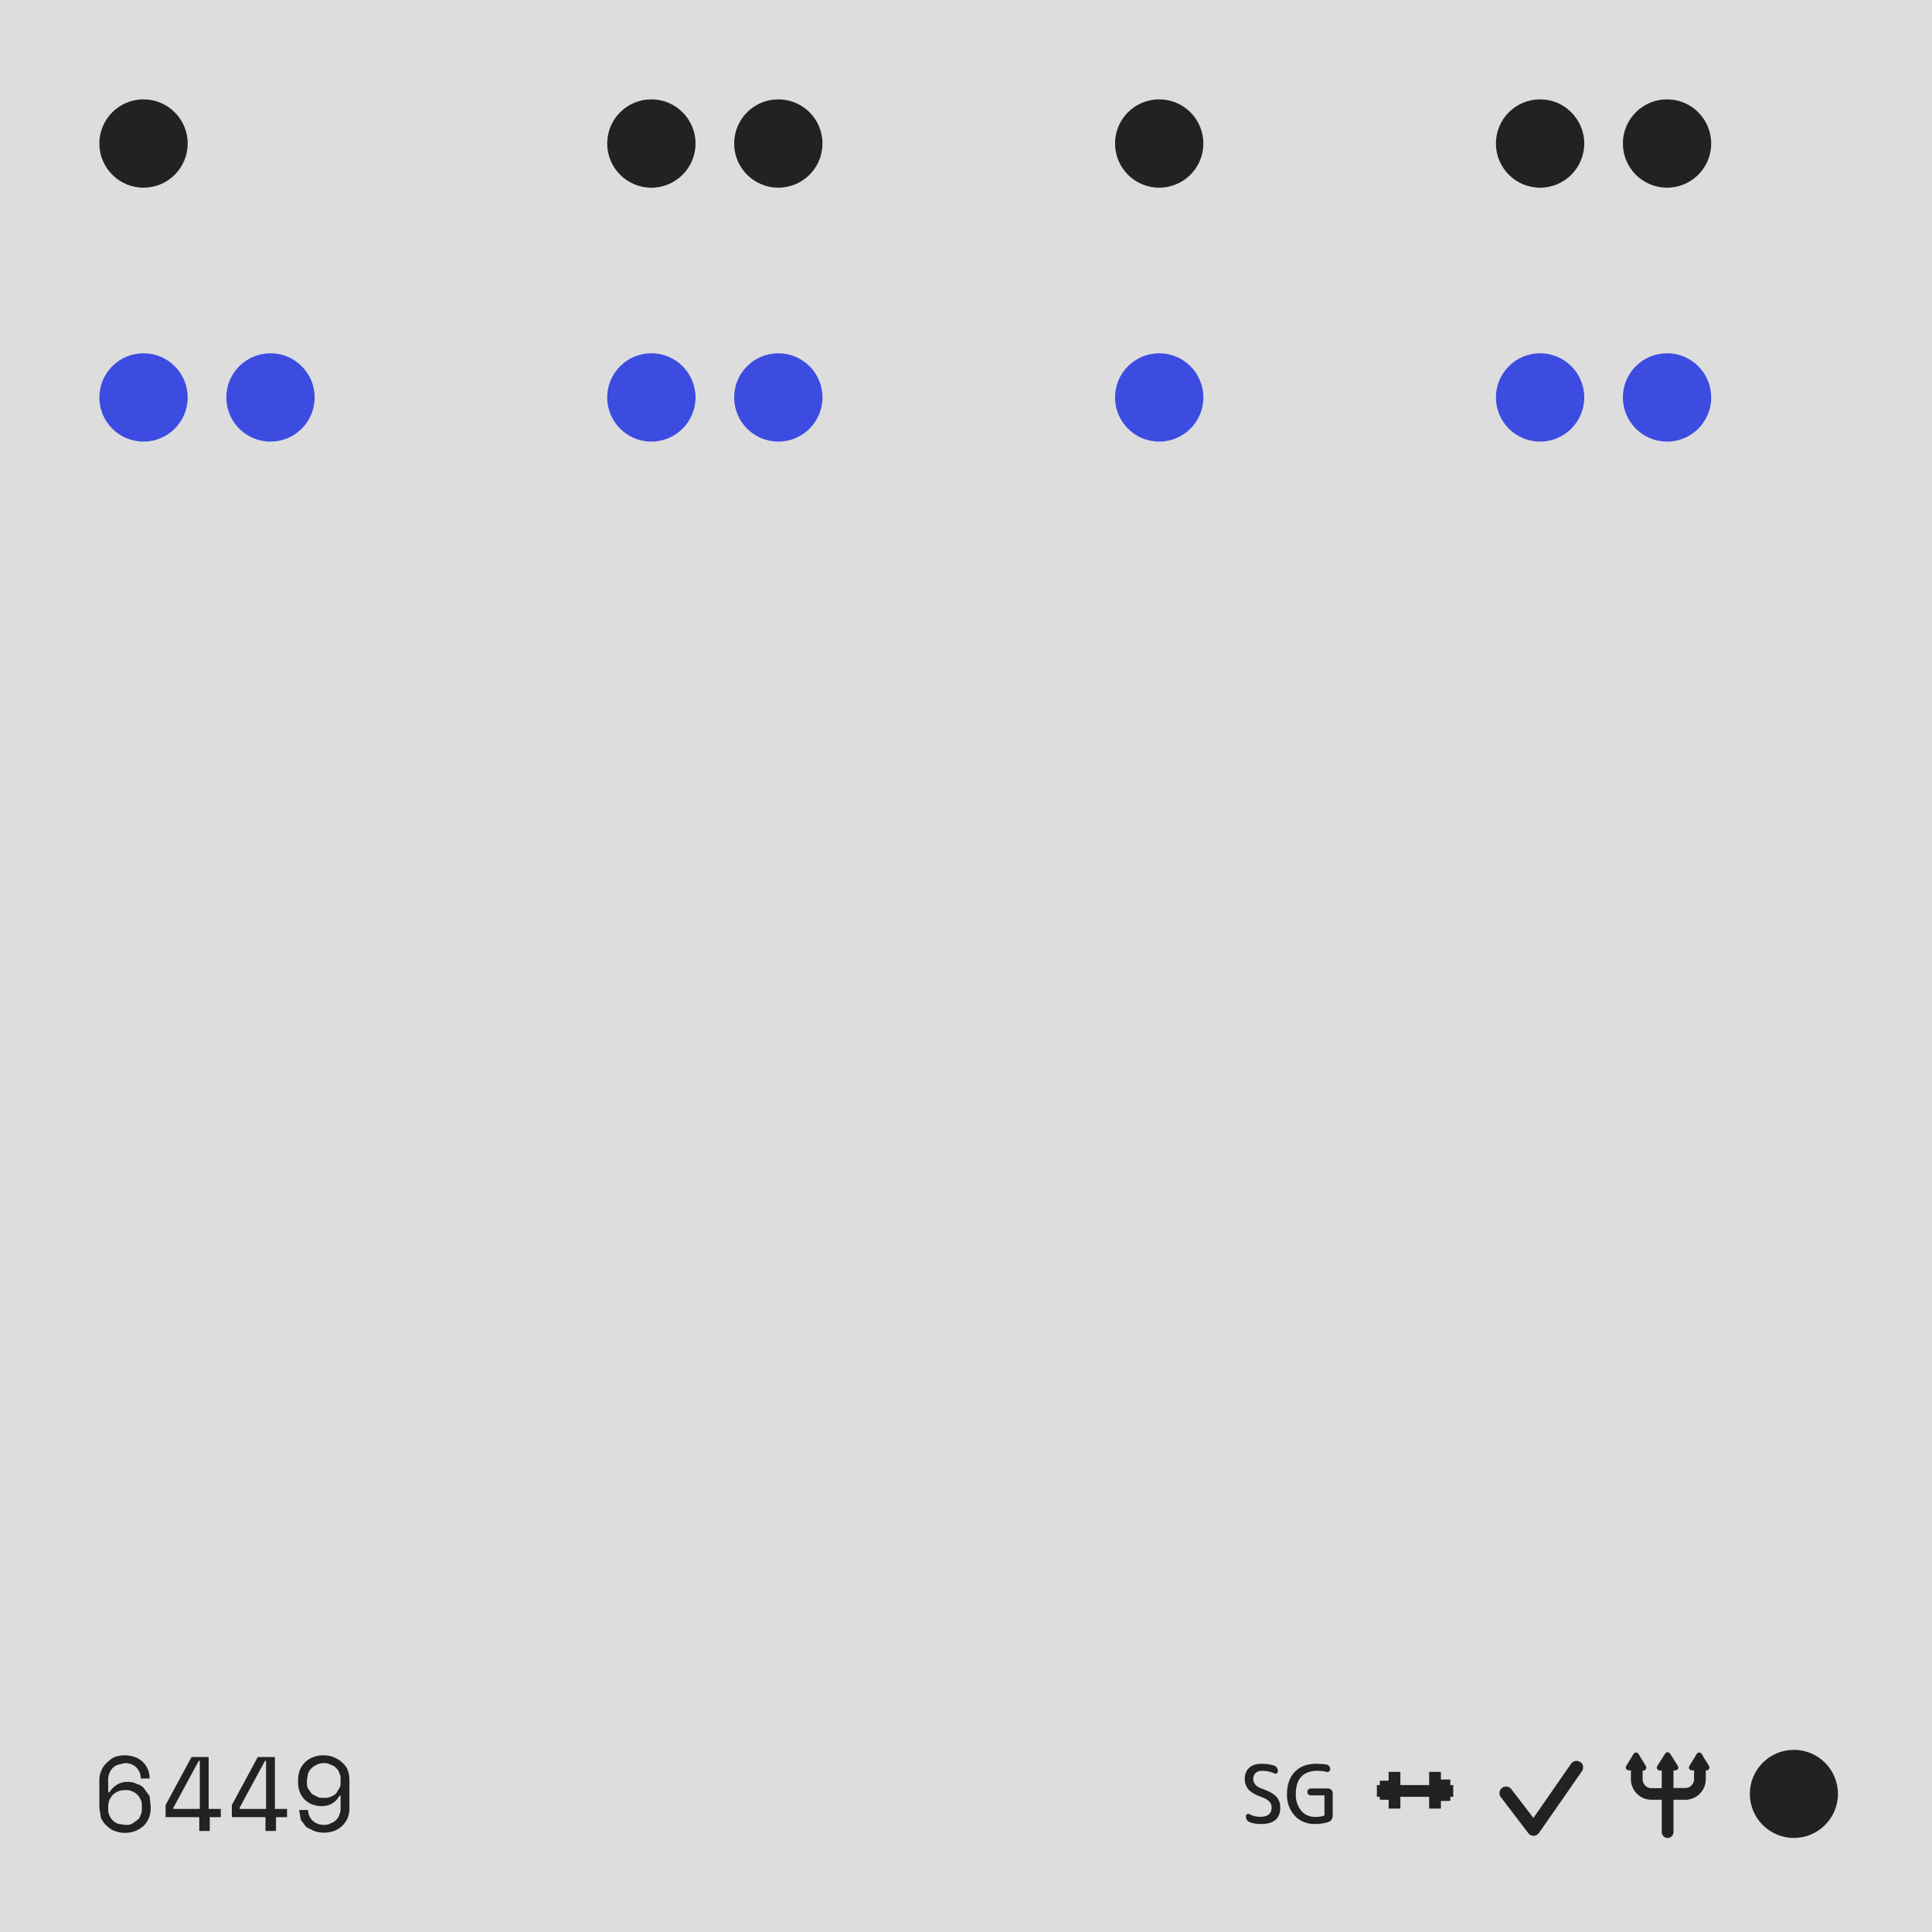 <svg xmlns="http://www.w3.org/2000/svg" width="350" height="350"><style>.p #bg{fill:#ddd} .c #bg{fill:#222} .p .factor,.p #text{fill:#222} .c .factor,.c #text{fill:#ddd} .sexy{fill:#e44C21} .cousin{fill:#348C47} .twin {fill:#3C4CE1} #grid .factor{r: 8} .c #icons *{fill: #ddd} .p #icons * {fill:#222} #icons .stroke *{fill:none} #icons .stroke {fill:none;stroke:#222;stroke-width:8} .c #icons .stroke{stroke:#ddd} .square{stroke-width:2;fill:none;stroke:#222;r:8} .c .square{stroke:#ddd} #icons #i-4 circle{stroke-width:20}</style><g class="p"><rect id="bg" width="100%" height="100%" /><g id="grid" transform="translate(26,26)"><g opacity=".2"></g><circle r="8" cx="0" cy="46" class="twin"><animate attributeName="opacity" values="1;.3;1" dur="1.379s" repeatCount="indefinite"/></circle><circle r="8" cx="23" cy="46" class="twin"><animate attributeName="opacity" values="1;.3;1" dur="1.333s" repeatCount="indefinite"/></circle><circle r="8" cx="92" cy="46" class="twin"><animate attributeName="opacity" values="1;.3;1" dur="1.212s" repeatCount="indefinite"/></circle><circle r="8" cx="115" cy="46" class="twin"><animate attributeName="opacity" values="1;.3;1" dur="1.176s" repeatCount="indefinite"/></circle><circle r="8" cx="184" cy="46" class="twin"><animate attributeName="opacity" values="1;.3;1" dur="1.081s" repeatCount="indefinite"/></circle><circle r="8" cx="253" cy="46" class="twin"><animate attributeName="opacity" values="1;.3;1" dur="1s" repeatCount="indefinite"/></circle><circle r="8" cx="276" cy="46" class="twin"><animate attributeName="opacity" values="1;.3;1" dur="0.976s" repeatCount="indefinite"/></circle><circle r="8" cx="0" cy="0" class="factor"><animate attributeName="opacity" values="1;.3;1" dur="40s" repeatCount="indefinite"/></circle><circle r="8" cx="92" cy="0" class="factor"><animate attributeName="opacity" values="1;.3;1" dur="8s" repeatCount="indefinite"/></circle><circle r="8" cx="115" cy="0" class="factor"><animate attributeName="opacity" values="1;.3;1" dur="6.667s" repeatCount="indefinite"/></circle><circle r="8" cx="184" cy="0" class="factor"><animate attributeName="opacity" values="1;.3;1" dur="4.444s" repeatCount="indefinite"/></circle><circle r="8" cx="253" cy="0" class="factor"><animate attributeName="opacity" values="1;.3;1" dur="3.333s" repeatCount="indefinite"/></circle><circle r="8" cx="276" cy="0" class="factor"><animate attributeName="opacity" values="1;.3;1" dur="3.077s" repeatCount="indefinite"/></circle></g><g id="text" transform="translate(18,318)"><g transform="translate(0,0)"><path d="M7.5 4.2c0-.8-.3-1.5-.8-2s-1.2-.8-2.1-.8l-1.2.3c-.4.1-.7.3-1 .6a3.2 3.2 0 0 0-.8 2.4v2h.2c.4-.6.8-1 1.4-1.4.5-.3 1.2-.5 1.9-.5.6 0 1.2.1 1.7.4.5.1 1 .4 1.3.8l1 1.4.2 1.9v.2A4.5 4.5 0 0 1 8 12.8c-.4.3-.9.7-1.5.9a5.2 5.2 0 0 1-3.7 0c-.6-.2-1-.5-1.5-1-.4-.3-.7-.8-1-1.3L0 9.6v-5c0-.7.1-1.3.4-1.9.2-.5.5-1 1-1.4.4-.4.9-.8 1.4-1a5.4 5.4 0 0 1 3.6 0 4 4 0 0 1 2.7 3.9H7.5Zm-2.8 8.4c.4 0 .9 0 1.2-.2l1-.7c.3-.2.5-.6.6-1 .2-.3.2-.7.2-1.2v-.2c0-.4 0-.9-.2-1.2a2.7 2.7 0 0 0-1.6-1.6c-.4-.2-.8-.2-1.2-.2a3.1 3.1 0 0 0-2.2.8 3 3 0 0 0-.9 2.1v.4c0 .4 0 .8.2 1.2a2.7 2.7 0 0 0 1.6 1.6l1.3.2Z" /></g><g transform="translate(12,0)"><path d="M4.7.3h3.1v9.4H10v1.5H8v2.5H6.1v-2.5H0V9L4.7.3ZM1.4 9.5v.2h4.8V1H6L1.4 9.5Z" /></g><g transform="translate(24,0)"><path d="M4.7.3h3.1v9.4H10v1.5H8v2.5H6.1v-2.5H0V9L4.7.3ZM1.4 9.5v.2h4.8V1H6L1.4 9.5Z" /></g><g transform="translate(36,0)"><path d="M1.8 9.8c0 .8.3 1.5.8 2a3 3 0 0 0 2.1.8c.5 0 .9-.1 1.2-.3.4-.1.7-.3 1-.6.3-.3.5-.6.6-1 .2-.4.2-.9.2-1.4v-2h-.2c-.3.6-.7 1-1.3 1.4-.5.3-1.2.5-1.9.5a5 5 0 0 1-1.7-.3A3.8 3.8 0 0 1 .3 6.6C.1 6.1 0 5.5 0 4.8v-.2c0-.7.1-1.3.3-1.9A4.2 4.2 0 0 1 2.8.3 5 5 0 0 1 4.7 0 4.9 4.9 0 0 1 8 1.3c.4.4.8.8 1 1.4.2.5.3 1.1.3 1.8v4.8a5 5 0 0 1-.3 2 4.3 4.3 0 0 1-2.5 2.4 5.5 5.5 0 0 1-3.6 0L1.5 13l-1-1.3-.3-1.8h1.6Zm2.9-8.4c-.5 0-1 .1-1.3.3a2.8 2.8 0 0 0-1.6 1.6l-.2 1.2v.3c0 .4 0 .8.2 1.2l.7 1 1 .5c.3.2.7.2 1.2.2.4 0 .8 0 1.2-.2a3 3 0 0 0 1-.6l.6-1c.2-.3.2-.7.2-1v-.4c0-.5 0-.9-.2-1.2-.1-.4-.3-.7-.6-1-.3-.3-.6-.5-1-.6-.3-.2-.8-.3-1.2-.3Z" /></g></g><g id="icons" transform="translate(317,317)"><g id="i-24" transform="scale(.266) translate(-0,0)"><circle cx="30" cy="30" r="30"/></g><g id="i-23" transform="scale(.266) translate(-86,0)"><path d="M28.3 2.6 23 11a2 2 0 0 0 1.7 3.1H26v12h-7a6 6 0 0 1-6-6v-6h.4a2 2 0 0 0 1.8-3L13 7.4V7h-.3l-2.5-4.2a2 2 0 0 0-3.4 0l-5 8.2a2 2 0 0 0 1.8 3H5v6a14 14 0 0 0 14 14h7v22a4 4 0 1 0 8 0V34h8a14 14 0 0 0 14-14v-6h.4a2 2 0 0 0 1.8-3L56 7.4V7h-.3l-2.5-4.2a2 2 0 0 0-3.4 0l-5 8.2a2 2 0 0 0 1.8 3H48v6a6 6 0 0 1-6 6h-8V14h1.3a2 2 0 0 0 1.7-3l-5.3-8.4a2 2 0 0 0-3.4 0Z"/></g><g id="i-18" transform="scale(.266) translate(-172,0)"><path fill-rule="evenodd" clip-rule="evenodd" d="M56.6 8.3c2 1.4 2.5 4.2 1 6.3l-29.2 42a4.5 4.5 0 0 1-7.3.1L2.4 32.2a4.5 4.5 0 1 1 7.2-5.4l15 19.6 25.7-37c1.4-2 4.2-2.5 6.3-1Z"/></g><g id="i-12" transform="scale(.266) translate(-258,0)"><g class="stroke"><path d="M4 28h52"/><path d="M16 40V15"/><path d="M10 34V21"/><path d="M43.6 40V15"/><path d="M50 34.8V20.2"/></g></g><g id="i-11" transform="scale(.266) translate(-344,0)"><path d="M11.6 32.2c-4.1-1.4-7-3.1-9-5.1C1 25.1 0 22.7 0 19.9c0-3.2 1-5.8 3-7.6 2-1.9 4.8-2.8 8.3-2.8 3.3 0 6.2.4 8.7 1.2.8.3 1.4.7 1.9 1.5.5.7.7 1.5.7 2.3 0 .6-.3 1.1-.8 1.5-.5.3-1 .3-1.7 0a21 21 0 0 0-8.3-1.7c-1.9 0-3.4.5-4.4 1.5-1 1-1.6 2.3-1.6 4a6 6 0 0 0 1.5 4c1 1.1 2.4 2 4.3 2.6 4.7 1.7 8 3.4 9.8 5.4 1.9 2 2.8 4.5 2.8 7.5 0 3.7-1 6.5-3.3 8.4-2.2 1.9-5.5 2.8-9.9 2.8-2.8 0-5.4-.4-7.7-1.3-1.6-.7-2.5-2-2.5-4 0-.7.3-1.1.8-1.4.6-.3 1-.3 1.6 0a15 15 0 0 0 7.3 1.8c5.2 0 7.8-2.1 7.8-6.3 0-1.6-.5-3-1.6-4.1-1-1.1-2.7-2.1-5.1-3Z"/><path d="M47.6 50.5c-5.5 0-10-1.9-13.5-5.6A20.8 20.8 0 0 1 28.8 30c0-6.3 1.8-11.3 5.3-15 3.6-3.7 8.4-5.5 14.6-5.5 2.5 0 4.8.2 7 .5a3.1 3.1 0 0 1 2.5 3.1c0 .7-.3 1.2-.8 1.6a2 2 0 0 1-1.7.3c-2-.5-4-.7-6.5-.7-4.6 0-8.2 1.4-10.7 4C36 21 34.8 25 34.8 30a17 17 0 0 0 3.7 11.5c2.4 2.8 5.6 4.2 9.7 4.2 2 0 4-.3 5.8-.9.2 0 .3-.2.3-.5V31.5c0-.3-.1-.5-.4-.5H45c-.7 0-1.2-.2-1.7-.6-.4-.5-.6-1-.6-1.7s.2-1.2.6-1.7c.5-.4 1-.7 1.7-.7h11.8a3 3 0 0 1 2.2 1 3 3 0 0 1 .9 2.2v15.4c0 1-.3 1.8-.8 2.6s-1.2 1.3-2 1.6c-2.9 1-6 1.4-9.6 1.4Z"/></g></g></g></svg>